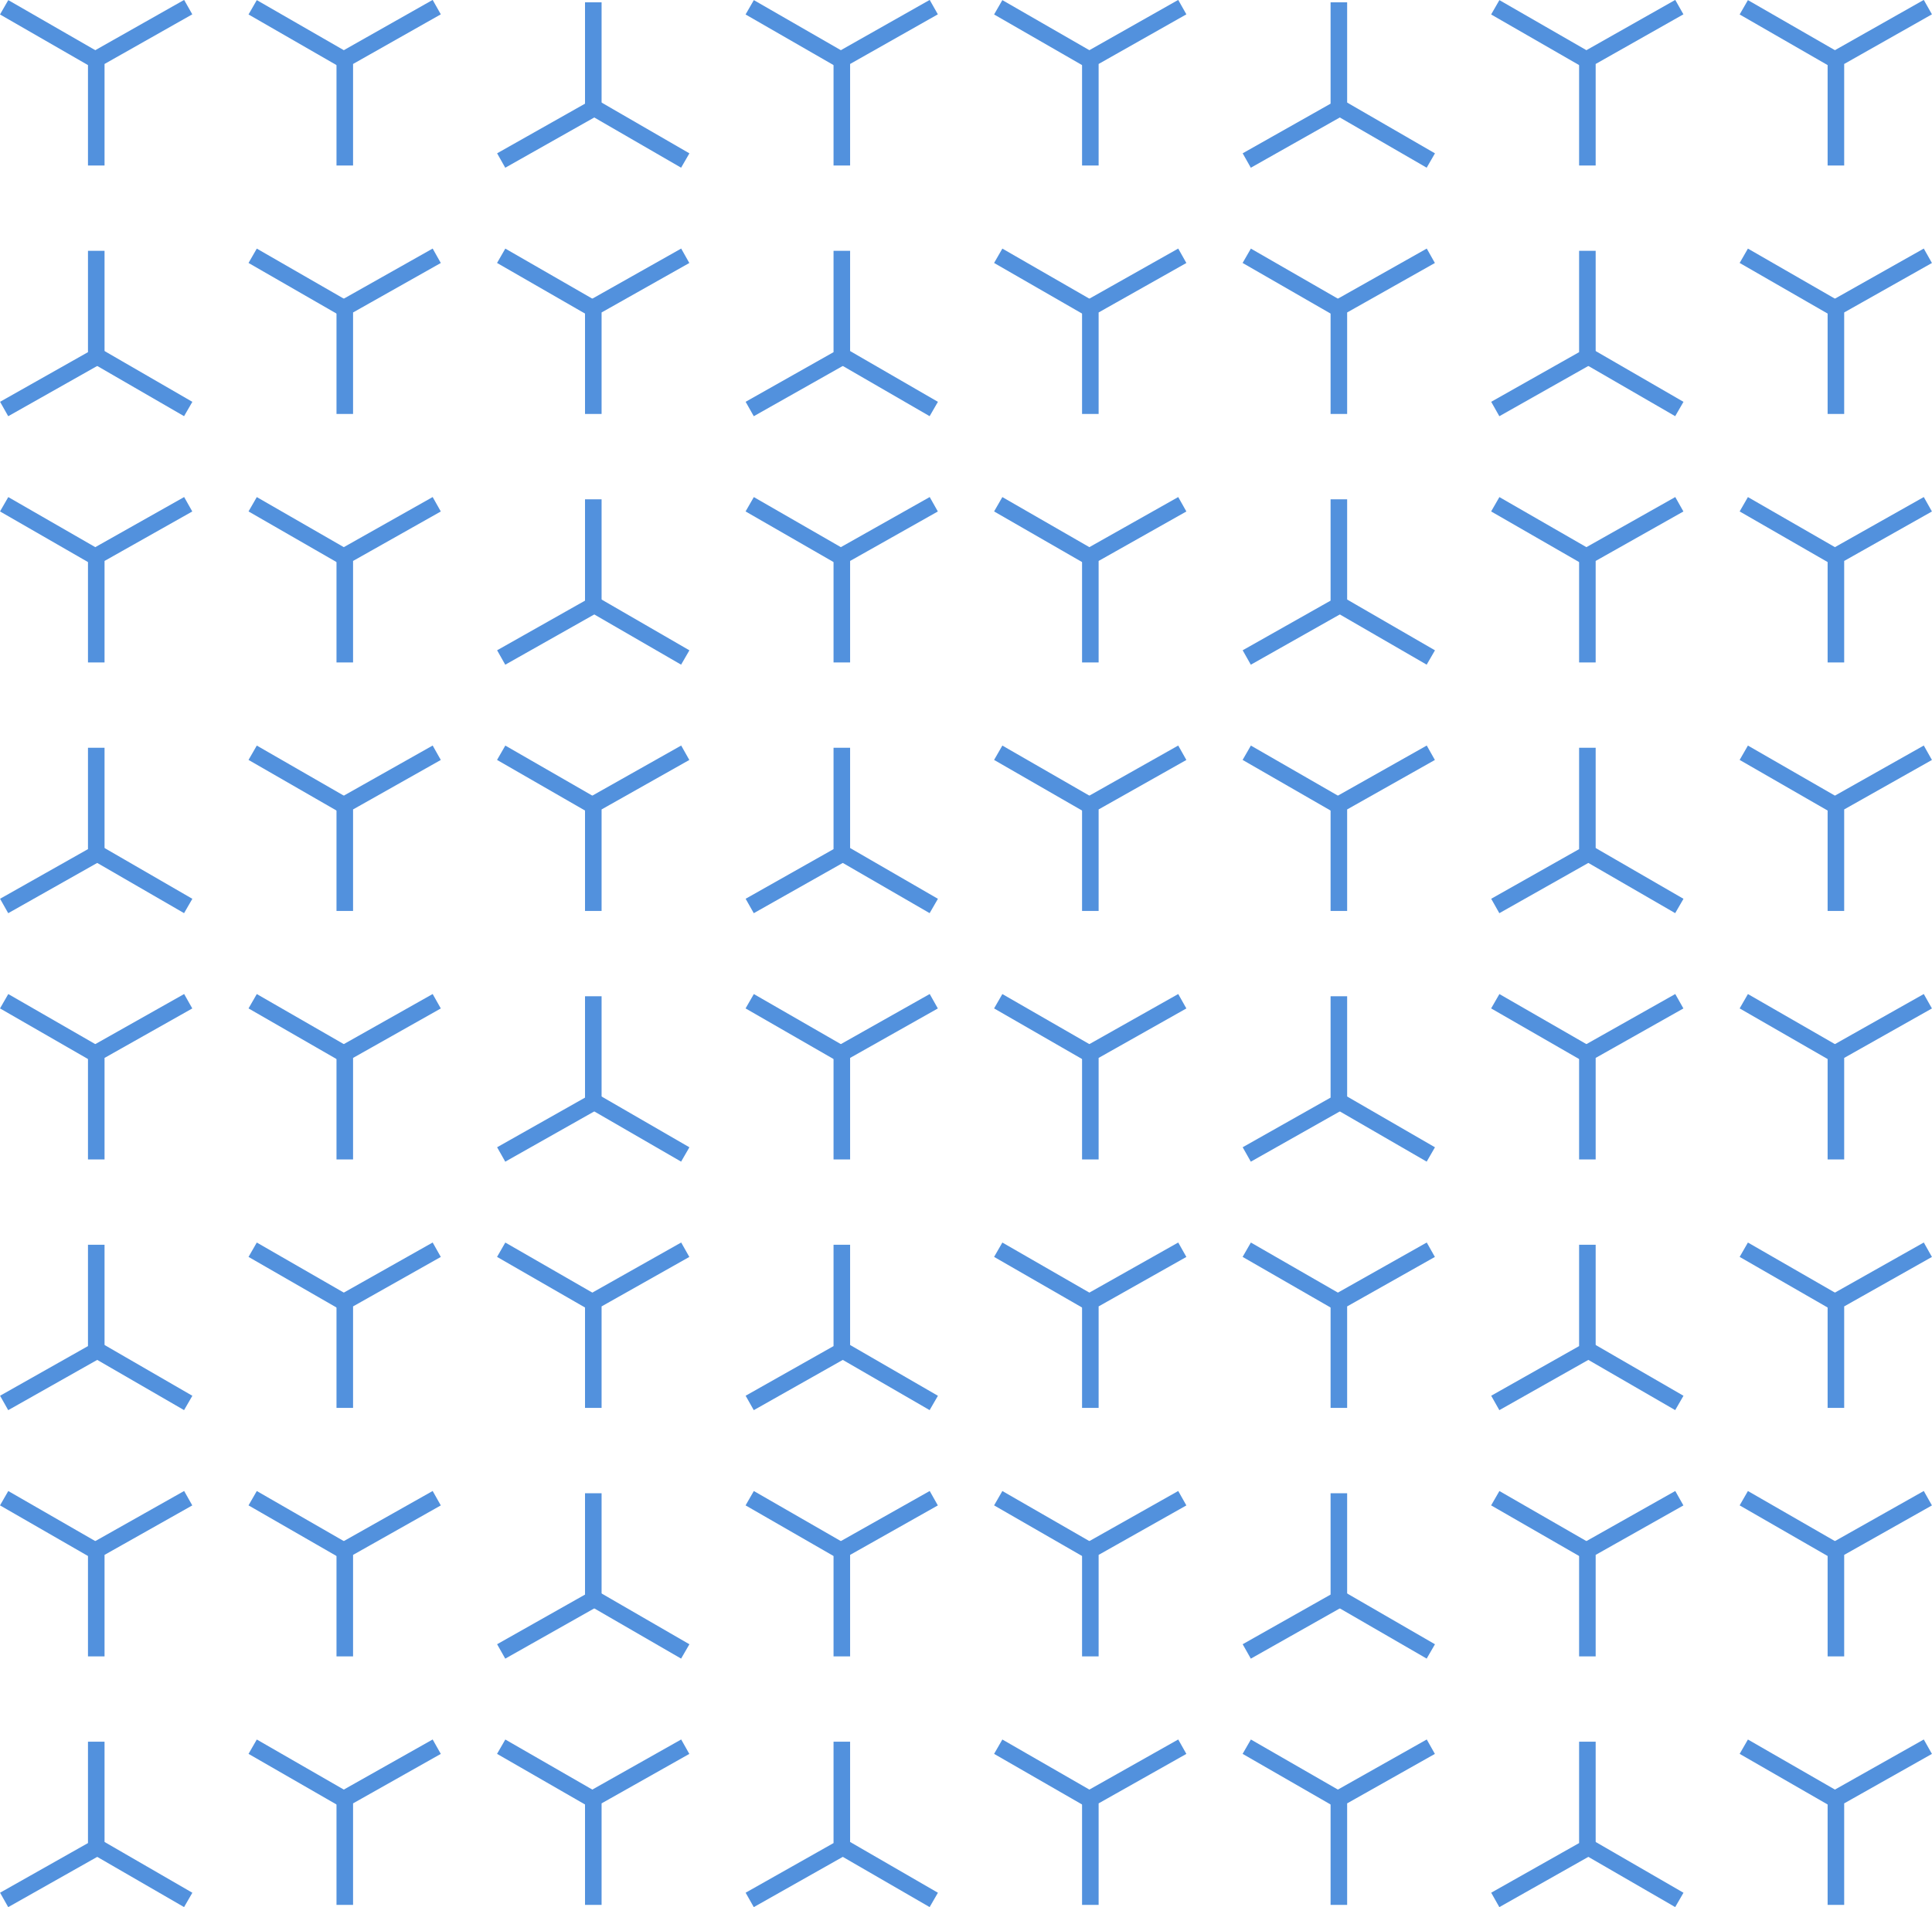 <svg id="Pattern" xmlns="http://www.w3.org/2000/svg" viewBox="0 0 116.61 115.12"><defs><style>.cls-1{fill:none;stroke:#5291dd;stroke-miterlimit:10;}</style></defs><title>Novartis_Open_Carbon_Blue_120px</title><g id="_Group_" data-name="&lt;Group&gt;"><polyline id="_Path_" data-name="&lt;Path&gt;" class="cls-1" points="11.36 0.43 5.81 3.57 5.81 9.99"/><line id="_Path_2" data-name="&lt;Path&gt;" class="cls-1" x1="5.81" y1="3.64" x2="0.25" y2="0.44"/></g><g id="_Group_2" data-name="&lt;Group&gt;"><polyline id="_Path_3" data-name="&lt;Path&gt;" class="cls-1" points="26.36 0.43 20.81 3.57 20.81 9.99"/><line id="_Path_4" data-name="&lt;Path&gt;" class="cls-1" x1="20.81" y1="3.64" x2="15.25" y2="0.44"/></g><g id="_Group_3" data-name="&lt;Group&gt;"><polyline id="_Path_5" data-name="&lt;Path&gt;" class="cls-1" points="30.25 9.69 35.81 6.55 35.81 0.14"/><line id="_Path_6" data-name="&lt;Path&gt;" class="cls-1" x1="35.81" y1="6.48" x2="41.36" y2="9.69"/></g><g id="_Group_4" data-name="&lt;Group&gt;"><polyline id="_Path_7" data-name="&lt;Path&gt;" class="cls-1" points="56.36 0.43 50.81 3.57 50.81 9.99"/><line id="_Path_8" data-name="&lt;Path&gt;" class="cls-1" x1="50.81" y1="3.64" x2="45.25" y2="0.44"/></g><g id="_Group_5" data-name="&lt;Group&gt;"><polyline id="_Path_9" data-name="&lt;Path&gt;" class="cls-1" points="71.36 0.43 65.81 3.57 65.81 9.99"/><line id="_Path_10" data-name="&lt;Path&gt;" class="cls-1" x1="65.81" y1="3.64" x2="60.25" y2="0.44"/></g><g id="_Group_6" data-name="&lt;Group&gt;"><polyline id="_Path_11" data-name="&lt;Path&gt;" class="cls-1" points="75.25 9.69 80.81 6.55 80.81 0.14"/><line id="_Path_12" data-name="&lt;Path&gt;" class="cls-1" x1="80.81" y1="6.48" x2="86.36" y2="9.69"/></g><g id="_Group_7" data-name="&lt;Group&gt;"><polyline id="_Path_13" data-name="&lt;Path&gt;" class="cls-1" points="101.36 0.43 95.81 3.57 95.81 9.99"/><line id="_Path_14" data-name="&lt;Path&gt;" class="cls-1" x1="95.81" y1="3.64" x2="90.25" y2="0.44"/></g><g id="_Group_8" data-name="&lt;Group&gt;"><polyline id="_Path_15" data-name="&lt;Path&gt;" class="cls-1" points="116.36 0.43 110.81 3.57 110.81 9.99"/><line id="_Path_16" data-name="&lt;Path&gt;" class="cls-1" x1="110.81" y1="3.64" x2="105.25" y2="0.44"/></g><g id="_Group_9" data-name="&lt;Group&gt;"><polyline id="_Path_17" data-name="&lt;Path&gt;" class="cls-1" points="0.25 24.69 5.81 21.55 5.81 15.14"/><line id="_Path_18" data-name="&lt;Path&gt;" class="cls-1" x1="5.81" y1="21.48" x2="11.36" y2="24.69"/></g><g id="_Group_10" data-name="&lt;Group&gt;"><polyline id="_Path_19" data-name="&lt;Path&gt;" class="cls-1" points="26.36 15.44 20.81 18.57 20.81 24.99"/><line id="_Path_20" data-name="&lt;Path&gt;" class="cls-1" x1="20.81" y1="18.64" x2="15.25" y2="15.44"/></g><g id="_Group_11" data-name="&lt;Group&gt;"><polyline id="_Path_21" data-name="&lt;Path&gt;" class="cls-1" points="41.36 15.44 35.81 18.57 35.81 24.99"/><line id="_Path_22" data-name="&lt;Path&gt;" class="cls-1" x1="35.81" y1="18.64" x2="30.25" y2="15.44"/></g><g id="_Group_12" data-name="&lt;Group&gt;"><polyline id="_Path_23" data-name="&lt;Path&gt;" class="cls-1" points="45.25 24.69 50.81 21.55 50.81 15.14"/><line id="_Path_24" data-name="&lt;Path&gt;" class="cls-1" x1="50.81" y1="21.48" x2="56.36" y2="24.69"/></g><g id="_Group_13" data-name="&lt;Group&gt;"><polyline id="_Path_25" data-name="&lt;Path&gt;" class="cls-1" points="71.36 15.44 65.81 18.57 65.81 24.99"/><line id="_Path_26" data-name="&lt;Path&gt;" class="cls-1" x1="65.81" y1="18.64" x2="60.25" y2="15.44"/></g><g id="_Group_14" data-name="&lt;Group&gt;"><polyline id="_Path_27" data-name="&lt;Path&gt;" class="cls-1" points="86.36 15.44 80.81 18.57 80.81 24.99"/><line id="_Path_28" data-name="&lt;Path&gt;" class="cls-1" x1="80.81" y1="18.64" x2="75.25" y2="15.44"/></g><g id="_Group_15" data-name="&lt;Group&gt;"><polyline id="_Path_29" data-name="&lt;Path&gt;" class="cls-1" points="90.25 24.69 95.81 21.55 95.81 15.14"/><line id="_Path_30" data-name="&lt;Path&gt;" class="cls-1" x1="95.81" y1="21.48" x2="101.36" y2="24.69"/></g><g id="_Group_16" data-name="&lt;Group&gt;"><polyline id="_Path_31" data-name="&lt;Path&gt;" class="cls-1" points="116.36 15.44 110.81 18.57 110.81 24.99"/><line id="_Path_32" data-name="&lt;Path&gt;" class="cls-1" x1="110.81" y1="18.64" x2="105.25" y2="15.44"/></g><g id="_Group_17" data-name="&lt;Group&gt;"><polyline id="_Path_33" data-name="&lt;Path&gt;" class="cls-1" points="11.36 30.44 5.81 33.57 5.81 39.99"/><line id="_Path_34" data-name="&lt;Path&gt;" class="cls-1" x1="5.81" y1="33.64" x2="0.25" y2="30.44"/></g><g id="_Group_18" data-name="&lt;Group&gt;"><polyline id="_Path_35" data-name="&lt;Path&gt;" class="cls-1" points="26.36 30.44 20.81 33.57 20.81 39.99"/><line id="_Path_36" data-name="&lt;Path&gt;" class="cls-1" x1="20.81" y1="33.64" x2="15.25" y2="30.44"/></g><g id="_Group_19" data-name="&lt;Group&gt;"><polyline id="_Path_37" data-name="&lt;Path&gt;" class="cls-1" points="30.25 39.69 35.81 36.55 35.81 30.14"/><line id="_Path_38" data-name="&lt;Path&gt;" class="cls-1" x1="35.81" y1="36.48" x2="41.36" y2="39.69"/></g><g id="_Group_20" data-name="&lt;Group&gt;"><polyline id="_Path_39" data-name="&lt;Path&gt;" class="cls-1" points="56.36 30.44 50.81 33.57 50.81 39.99"/><line id="_Path_40" data-name="&lt;Path&gt;" class="cls-1" x1="50.81" y1="33.64" x2="45.25" y2="30.44"/></g><g id="_Group_21" data-name="&lt;Group&gt;"><polyline id="_Path_41" data-name="&lt;Path&gt;" class="cls-1" points="71.36 30.44 65.81 33.57 65.81 39.99"/><line id="_Path_42" data-name="&lt;Path&gt;" class="cls-1" x1="65.81" y1="33.64" x2="60.25" y2="30.44"/></g><g id="_Group_22" data-name="&lt;Group&gt;"><polyline id="_Path_43" data-name="&lt;Path&gt;" class="cls-1" points="75.25 39.69 80.81 36.55 80.81 30.14"/><line id="_Path_44" data-name="&lt;Path&gt;" class="cls-1" x1="80.81" y1="36.48" x2="86.36" y2="39.69"/></g><g id="_Group_23" data-name="&lt;Group&gt;"><polyline id="_Path_45" data-name="&lt;Path&gt;" class="cls-1" points="101.36 30.44 95.81 33.57 95.81 39.99"/><line id="_Path_46" data-name="&lt;Path&gt;" class="cls-1" x1="95.81" y1="33.64" x2="90.25" y2="30.44"/></g><g id="_Group_24" data-name="&lt;Group&gt;"><polyline id="_Path_47" data-name="&lt;Path&gt;" class="cls-1" points="116.36 30.44 110.81 33.57 110.81 39.99"/><line id="_Path_48" data-name="&lt;Path&gt;" class="cls-1" x1="110.81" y1="33.64" x2="105.25" y2="30.44"/></g><g id="_Group_25" data-name="&lt;Group&gt;"><polyline id="_Path_49" data-name="&lt;Path&gt;" class="cls-1" points="0.25 54.69 5.81 51.55 5.81 45.14"/><line id="_Path_50" data-name="&lt;Path&gt;" class="cls-1" x1="5.81" y1="51.48" x2="11.36" y2="54.69"/></g><g id="_Group_26" data-name="&lt;Group&gt;"><polyline id="_Path_51" data-name="&lt;Path&gt;" class="cls-1" points="26.36 45.44 20.81 48.57 20.81 54.99"/><line id="_Path_52" data-name="&lt;Path&gt;" class="cls-1" x1="20.81" y1="48.64" x2="15.25" y2="45.44"/></g><g id="_Group_27" data-name="&lt;Group&gt;"><polyline id="_Path_53" data-name="&lt;Path&gt;" class="cls-1" points="41.36 45.44 35.81 48.57 35.81 54.99"/><line id="_Path_54" data-name="&lt;Path&gt;" class="cls-1" x1="35.81" y1="48.64" x2="30.25" y2="45.44"/></g><g id="_Group_28" data-name="&lt;Group&gt;"><polyline id="_Path_55" data-name="&lt;Path&gt;" class="cls-1" points="45.25 54.69 50.81 51.55 50.81 45.14"/><line id="_Path_56" data-name="&lt;Path&gt;" class="cls-1" x1="50.81" y1="51.48" x2="56.36" y2="54.69"/></g><g id="_Group_29" data-name="&lt;Group&gt;"><polyline id="_Path_57" data-name="&lt;Path&gt;" class="cls-1" points="71.36 45.44 65.81 48.57 65.81 54.99"/><line id="_Path_58" data-name="&lt;Path&gt;" class="cls-1" x1="65.81" y1="48.64" x2="60.25" y2="45.44"/></g><g id="_Group_30" data-name="&lt;Group&gt;"><polyline id="_Path_59" data-name="&lt;Path&gt;" class="cls-1" points="86.36 45.44 80.81 48.57 80.81 54.99"/><line id="_Path_60" data-name="&lt;Path&gt;" class="cls-1" x1="80.81" y1="48.64" x2="75.25" y2="45.44"/></g><g id="_Group_31" data-name="&lt;Group&gt;"><polyline id="_Path_61" data-name="&lt;Path&gt;" class="cls-1" points="90.25 54.69 95.81 51.55 95.81 45.14"/><line id="_Path_62" data-name="&lt;Path&gt;" class="cls-1" x1="95.81" y1="51.48" x2="101.36" y2="54.69"/></g><g id="_Group_32" data-name="&lt;Group&gt;"><polyline id="_Path_63" data-name="&lt;Path&gt;" class="cls-1" points="116.36 45.44 110.81 48.57 110.81 54.99"/><line id="_Path_64" data-name="&lt;Path&gt;" class="cls-1" x1="110.81" y1="48.64" x2="105.25" y2="45.44"/></g><g id="_Group_33" data-name="&lt;Group&gt;"><polyline id="_Path_65" data-name="&lt;Path&gt;" class="cls-1" points="11.36 60.44 5.81 63.57 5.81 69.99"/><line id="_Path_66" data-name="&lt;Path&gt;" class="cls-1" x1="5.81" y1="63.64" x2="0.25" y2="60.44"/></g><g id="_Group_34" data-name="&lt;Group&gt;"><polyline id="_Path_67" data-name="&lt;Path&gt;" class="cls-1" points="26.36 60.44 20.81 63.57 20.81 69.99"/><line id="_Path_68" data-name="&lt;Path&gt;" class="cls-1" x1="20.81" y1="63.64" x2="15.25" y2="60.44"/></g><g id="_Group_35" data-name="&lt;Group&gt;"><polyline id="_Path_69" data-name="&lt;Path&gt;" class="cls-1" points="30.25 69.69 35.81 66.55 35.81 60.14"/><line id="_Path_70" data-name="&lt;Path&gt;" class="cls-1" x1="35.81" y1="66.48" x2="41.36" y2="69.69"/></g><g id="_Group_36" data-name="&lt;Group&gt;"><polyline id="_Path_71" data-name="&lt;Path&gt;" class="cls-1" points="56.36 60.44 50.81 63.57 50.81 69.99"/><line id="_Path_72" data-name="&lt;Path&gt;" class="cls-1" x1="50.81" y1="63.64" x2="45.25" y2="60.44"/></g><g id="_Group_37" data-name="&lt;Group&gt;"><polyline id="_Path_73" data-name="&lt;Path&gt;" class="cls-1" points="71.36 60.44 65.81 63.57 65.81 69.99"/><line id="_Path_74" data-name="&lt;Path&gt;" class="cls-1" x1="65.81" y1="63.64" x2="60.25" y2="60.44"/></g><g id="_Group_38" data-name="&lt;Group&gt;"><polyline id="_Path_75" data-name="&lt;Path&gt;" class="cls-1" points="75.25 69.69 80.81 66.55 80.81 60.14"/><line id="_Path_76" data-name="&lt;Path&gt;" class="cls-1" x1="80.81" y1="66.48" x2="86.36" y2="69.69"/></g><g id="_Group_39" data-name="&lt;Group&gt;"><polyline id="_Path_77" data-name="&lt;Path&gt;" class="cls-1" points="101.36 60.44 95.81 63.57 95.81 69.99"/><line id="_Path_78" data-name="&lt;Path&gt;" class="cls-1" x1="95.81" y1="63.64" x2="90.25" y2="60.44"/></g><g id="_Group_40" data-name="&lt;Group&gt;"><polyline id="_Path_79" data-name="&lt;Path&gt;" class="cls-1" points="116.36 60.44 110.81 63.57 110.81 69.99"/><line id="_Path_80" data-name="&lt;Path&gt;" class="cls-1" x1="110.81" y1="63.64" x2="105.25" y2="60.44"/></g><g id="_Group_41" data-name="&lt;Group&gt;"><polyline id="_Path_81" data-name="&lt;Path&gt;" class="cls-1" points="0.25 84.69 5.81 81.55 5.81 75.14"/><line id="_Path_82" data-name="&lt;Path&gt;" class="cls-1" x1="5.81" y1="81.48" x2="11.36" y2="84.69"/></g><g id="_Group_42" data-name="&lt;Group&gt;"><polyline id="_Path_83" data-name="&lt;Path&gt;" class="cls-1" points="26.36 75.44 20.81 78.57 20.81 84.99"/><line id="_Path_84" data-name="&lt;Path&gt;" class="cls-1" x1="20.81" y1="78.64" x2="15.25" y2="75.44"/></g><g id="_Group_43" data-name="&lt;Group&gt;"><polyline id="_Path_85" data-name="&lt;Path&gt;" class="cls-1" points="41.36 75.44 35.81 78.57 35.81 84.99"/><line id="_Path_86" data-name="&lt;Path&gt;" class="cls-1" x1="35.81" y1="78.64" x2="30.25" y2="75.44"/></g><g id="_Group_44" data-name="&lt;Group&gt;"><polyline id="_Path_87" data-name="&lt;Path&gt;" class="cls-1" points="45.25 84.69 50.81 81.55 50.81 75.14"/><line id="_Path_88" data-name="&lt;Path&gt;" class="cls-1" x1="50.81" y1="81.48" x2="56.36" y2="84.69"/></g><g id="_Group_45" data-name="&lt;Group&gt;"><polyline id="_Path_89" data-name="&lt;Path&gt;" class="cls-1" points="71.36 75.44 65.81 78.57 65.81 84.99"/><line id="_Path_90" data-name="&lt;Path&gt;" class="cls-1" x1="65.81" y1="78.64" x2="60.25" y2="75.44"/></g><g id="_Group_46" data-name="&lt;Group&gt;"><polyline id="_Path_91" data-name="&lt;Path&gt;" class="cls-1" points="86.36 75.44 80.81 78.57 80.81 84.99"/><line id="_Path_92" data-name="&lt;Path&gt;" class="cls-1" x1="80.81" y1="78.64" x2="75.25" y2="75.44"/></g><g id="_Group_47" data-name="&lt;Group&gt;"><polyline id="_Path_93" data-name="&lt;Path&gt;" class="cls-1" points="90.25 84.69 95.81 81.55 95.81 75.14"/><line id="_Path_94" data-name="&lt;Path&gt;" class="cls-1" x1="95.81" y1="81.48" x2="101.36" y2="84.69"/></g><g id="_Group_48" data-name="&lt;Group&gt;"><polyline id="_Path_95" data-name="&lt;Path&gt;" class="cls-1" points="116.36 75.44 110.81 78.57 110.81 84.99"/><line id="_Path_96" data-name="&lt;Path&gt;" class="cls-1" x1="110.81" y1="78.64" x2="105.25" y2="75.44"/></g><g id="_Group_49" data-name="&lt;Group&gt;"><polyline id="_Path_97" data-name="&lt;Path&gt;" class="cls-1" points="11.36 90.44 5.81 93.57 5.81 99.99"/><line id="_Path_98" data-name="&lt;Path&gt;" class="cls-1" x1="5.81" y1="93.64" x2="0.25" y2="90.44"/></g><g id="_Group_50" data-name="&lt;Group&gt;"><polyline id="_Path_99" data-name="&lt;Path&gt;" class="cls-1" points="26.36 90.44 20.81 93.57 20.81 99.99"/><line id="_Path_100" data-name="&lt;Path&gt;" class="cls-1" x1="20.81" y1="93.64" x2="15.25" y2="90.44"/></g><g id="_Group_51" data-name="&lt;Group&gt;"><polyline id="_Path_101" data-name="&lt;Path&gt;" class="cls-1" points="30.25 99.69 35.81 96.55 35.81 90.14"/><line id="_Path_102" data-name="&lt;Path&gt;" class="cls-1" x1="35.81" y1="96.48" x2="41.36" y2="99.69"/></g><g id="_Group_52" data-name="&lt;Group&gt;"><polyline id="_Path_103" data-name="&lt;Path&gt;" class="cls-1" points="56.36 90.44 50.81 93.57 50.81 99.99"/><line id="_Path_104" data-name="&lt;Path&gt;" class="cls-1" x1="50.81" y1="93.64" x2="45.25" y2="90.44"/></g><g id="_Group_53" data-name="&lt;Group&gt;"><polyline id="_Path_105" data-name="&lt;Path&gt;" class="cls-1" points="71.36 90.44 65.81 93.57 65.81 99.99"/><line id="_Path_106" data-name="&lt;Path&gt;" class="cls-1" x1="65.81" y1="93.64" x2="60.25" y2="90.44"/></g><g id="_Group_54" data-name="&lt;Group&gt;"><polyline id="_Path_107" data-name="&lt;Path&gt;" class="cls-1" points="75.25 99.69 80.81 96.55 80.81 90.14"/><line id="_Path_108" data-name="&lt;Path&gt;" class="cls-1" x1="80.81" y1="96.48" x2="86.36" y2="99.69"/></g><g id="_Group_55" data-name="&lt;Group&gt;"><polyline id="_Path_109" data-name="&lt;Path&gt;" class="cls-1" points="101.36 90.44 95.81 93.57 95.81 99.99"/><line id="_Path_110" data-name="&lt;Path&gt;" class="cls-1" x1="95.81" y1="93.64" x2="90.25" y2="90.44"/></g><g id="_Group_56" data-name="&lt;Group&gt;"><polyline id="_Path_111" data-name="&lt;Path&gt;" class="cls-1" points="116.36 90.44 110.81 93.57 110.81 99.99"/><line id="_Path_112" data-name="&lt;Path&gt;" class="cls-1" x1="110.81" y1="93.64" x2="105.25" y2="90.44"/></g><g id="_Group_57" data-name="&lt;Group&gt;"><polyline id="_Path_113" data-name="&lt;Path&gt;" class="cls-1" points="0.25 114.69 5.81 111.55 5.81 105.14"/><line id="_Path_114" data-name="&lt;Path&gt;" class="cls-1" x1="5.81" y1="111.48" x2="11.36" y2="114.69"/></g><g id="_Group_58" data-name="&lt;Group&gt;"><polyline id="_Path_115" data-name="&lt;Path&gt;" class="cls-1" points="26.36 105.44 20.81 108.57 20.81 114.99"/><line id="_Path_116" data-name="&lt;Path&gt;" class="cls-1" x1="20.81" y1="108.64" x2="15.25" y2="105.44"/></g><g id="_Group_59" data-name="&lt;Group&gt;"><polyline id="_Path_117" data-name="&lt;Path&gt;" class="cls-1" points="41.36 105.44 35.81 108.57 35.81 114.99"/><line id="_Path_118" data-name="&lt;Path&gt;" class="cls-1" x1="35.81" y1="108.64" x2="30.25" y2="105.44"/></g><g id="_Group_60" data-name="&lt;Group&gt;"><polyline id="_Path_119" data-name="&lt;Path&gt;" class="cls-1" points="45.25 114.69 50.81 111.55 50.81 105.14"/><line id="_Path_120" data-name="&lt;Path&gt;" class="cls-1" x1="50.81" y1="111.48" x2="56.36" y2="114.69"/></g><g id="_Group_61" data-name="&lt;Group&gt;"><polyline id="_Path_121" data-name="&lt;Path&gt;" class="cls-1" points="71.36 105.44 65.81 108.57 65.81 114.99"/><line id="_Path_122" data-name="&lt;Path&gt;" class="cls-1" x1="65.81" y1="108.64" x2="60.25" y2="105.44"/></g><g id="_Group_62" data-name="&lt;Group&gt;"><polyline id="_Path_123" data-name="&lt;Path&gt;" class="cls-1" points="86.36 105.44 80.81 108.57 80.81 114.99"/><line id="_Path_124" data-name="&lt;Path&gt;" class="cls-1" x1="80.81" y1="108.64" x2="75.25" y2="105.44"/></g><g id="_Group_63" data-name="&lt;Group&gt;"><polyline id="_Path_125" data-name="&lt;Path&gt;" class="cls-1" points="90.25 114.69 95.81 111.55 95.81 105.14"/><line id="_Path_126" data-name="&lt;Path&gt;" class="cls-1" x1="95.81" y1="111.48" x2="101.36" y2="114.69"/></g><g id="_Group_64" data-name="&lt;Group&gt;"><polyline id="_Path_127" data-name="&lt;Path&gt;" class="cls-1" points="116.36 105.44 110.81 108.57 110.81 114.99"/><line id="_Path_128" data-name="&lt;Path&gt;" class="cls-1" x1="110.81" y1="108.64" x2="105.25" y2="105.44"/></g></svg>